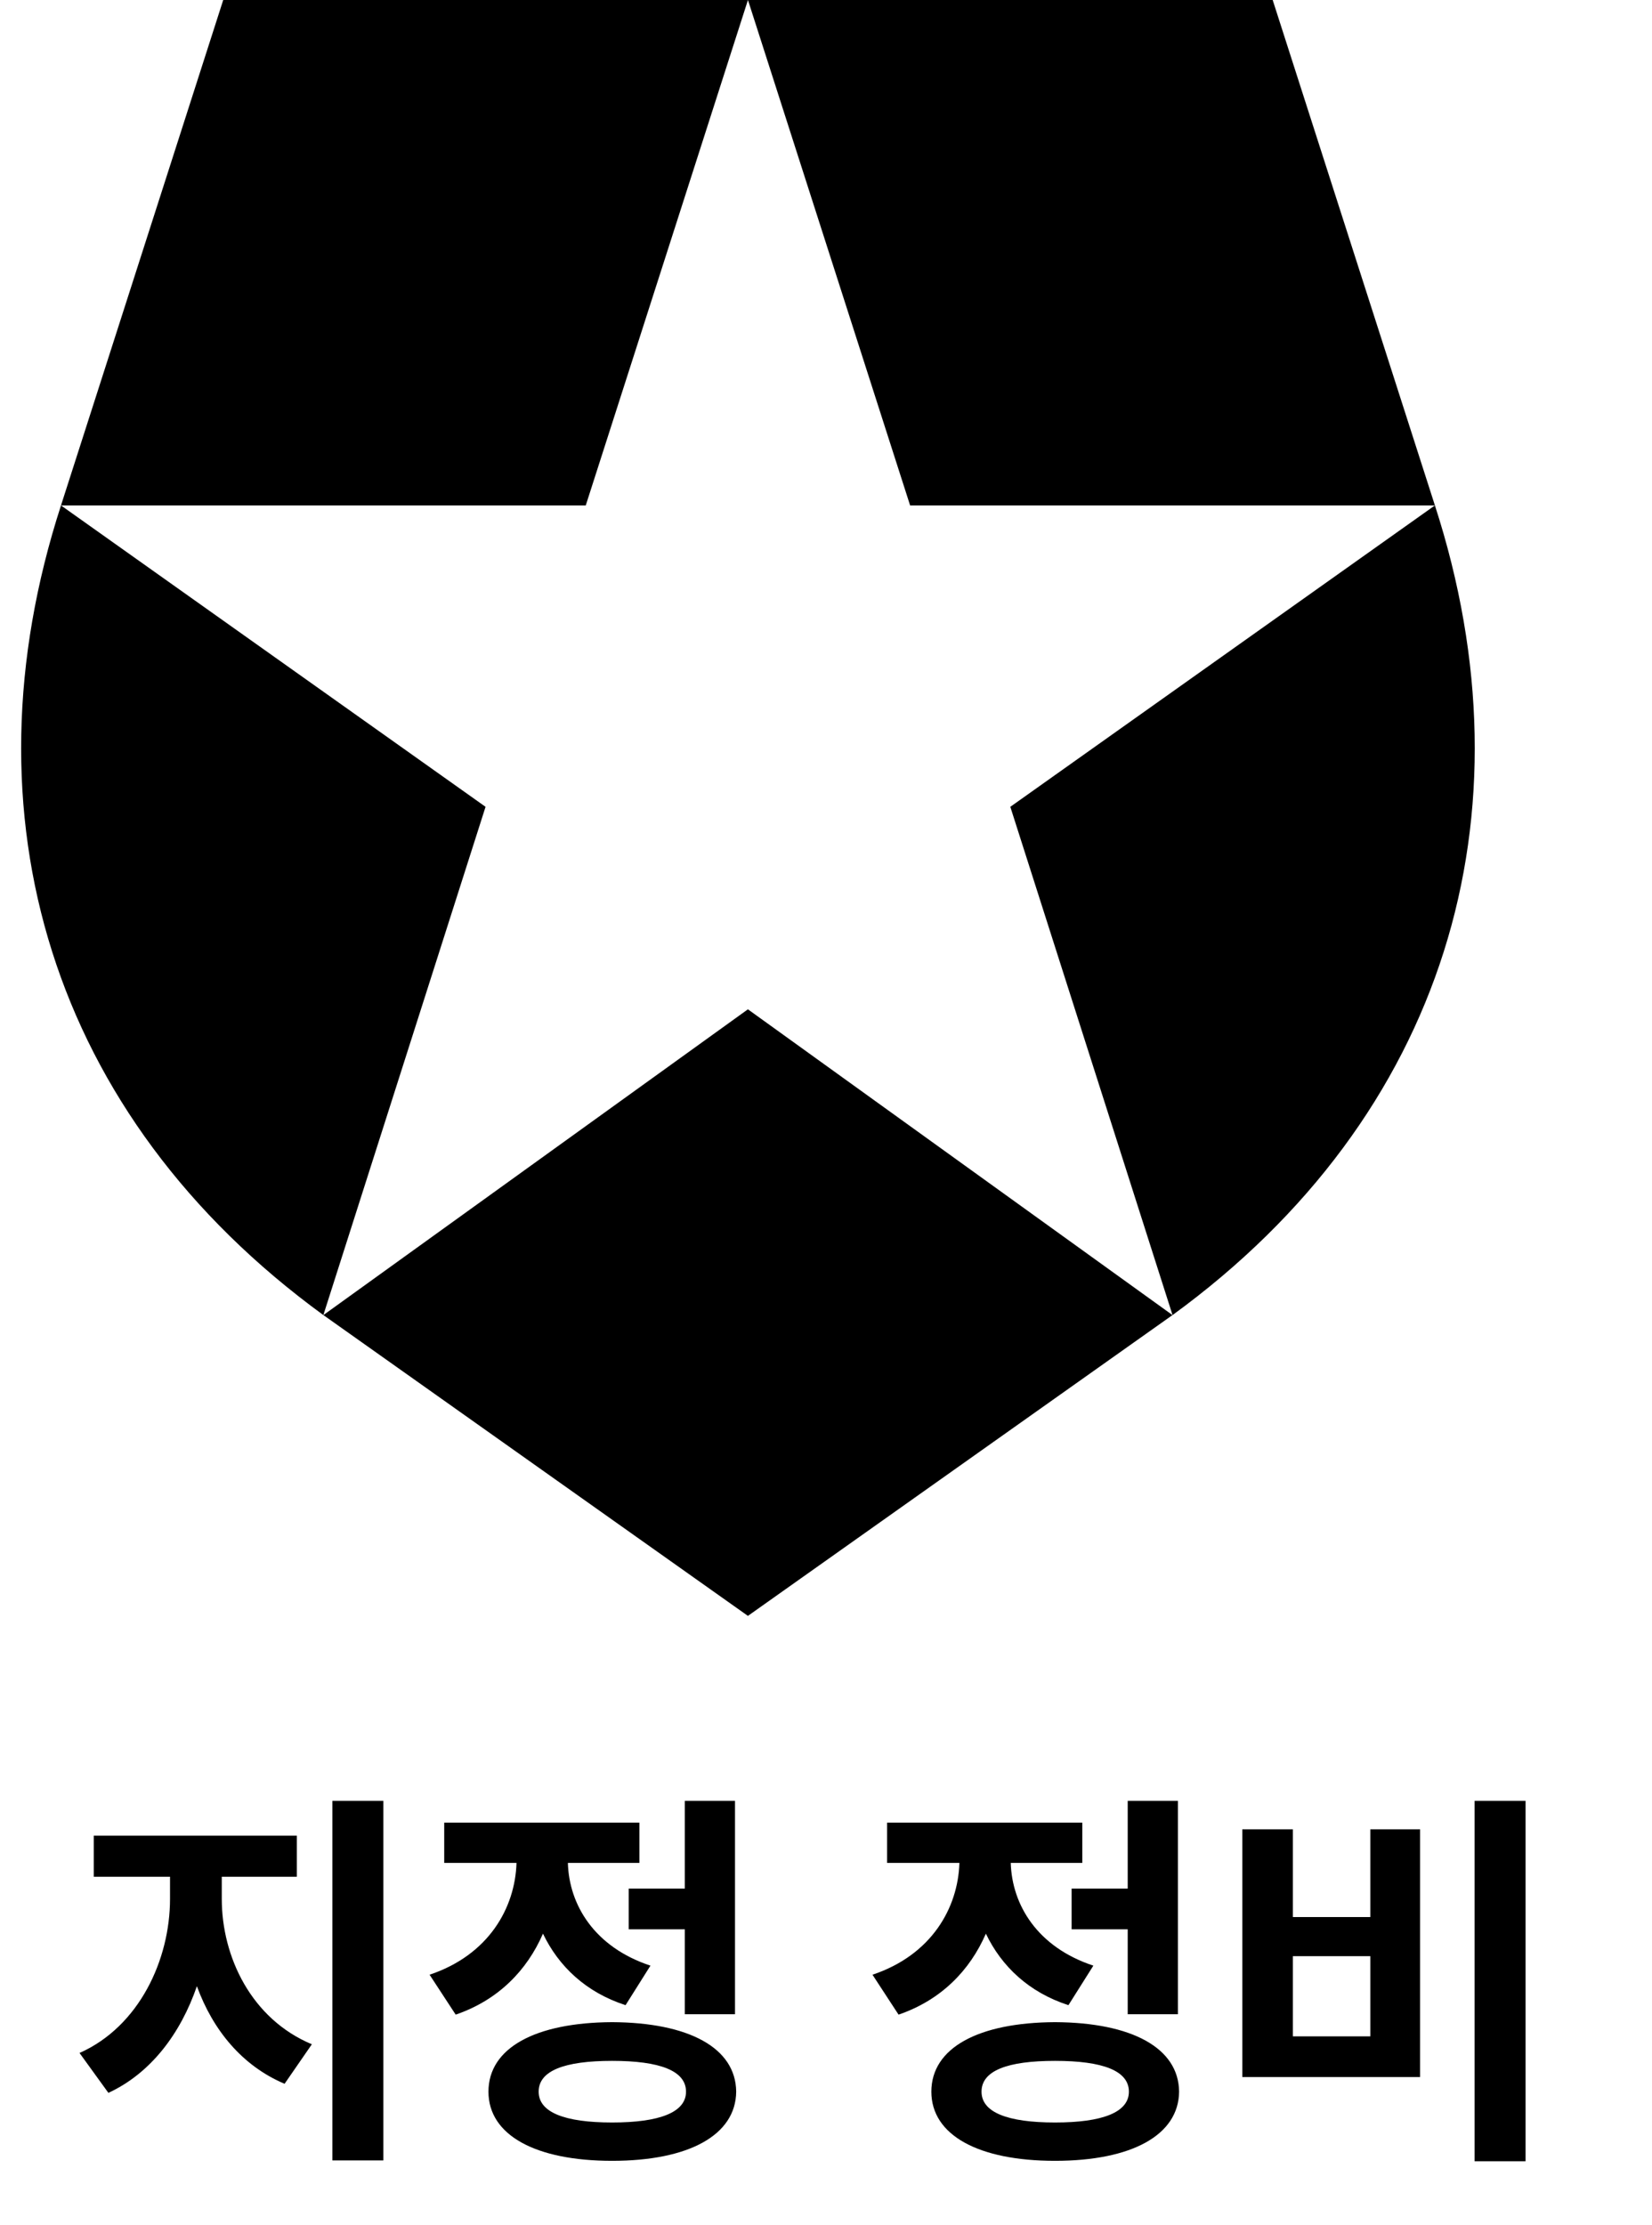 <svg width="49" height="66" viewBox="0 0 49 66" fill="none" xmlns="http://www.w3.org/2000/svg">
<g clip-path="url(#clip0_196_19967)">
<g clip-path="url(#clip1_196_19967)">
<path d="M37.749 0H22.185L26.995 14.991H42.56L29.967 23.93L34.779 39.005C42.885 33.1 45.533 24.164 42.561 14.991L37.749 0ZM1.809 14.991H17.374L22.185 0H6.621L1.809 14.991ZM1.809 14.991C-1.164 24.164 1.486 33.101 9.591 39.005L14.402 23.93L1.809 14.991ZM9.592 39.005L22.184 47.927L34.777 39.005L22.184 29.936L9.592 39.005Z" fill="black"/>
</g>
<path d="M6.578 56.32C6.578 58.043 7.457 59.883 9.25 60.633L8.441 61.805C7.182 61.272 6.314 60.211 5.84 58.91C5.354 60.322 4.469 61.494 3.215 62.074L2.359 60.891C4.129 60.105 5.043 58.125 5.043 56.32V55.664H2.781V54.445H8.805V55.664H6.578V56.32ZM11.371 53.414V64.078H9.859V53.414H11.371ZM21.801 53.414V59.742H20.312V57.223H18.648V56.016H20.312V53.414H21.801ZM18.156 59.977C20.43 59.988 21.824 60.738 21.836 62.039C21.824 63.328 20.43 64.09 18.156 64.09C15.883 64.09 14.488 63.328 14.488 62.039C14.488 60.738 15.883 59.988 18.156 59.977ZM18.156 61.125C16.738 61.125 15.977 61.418 15.977 62.039C15.977 62.648 16.738 62.953 18.156 62.953C19.574 62.953 20.348 62.648 20.348 62.039C20.348 61.418 19.574 61.125 18.156 61.125ZM18.965 54.059V55.254H16.844C16.879 56.496 17.629 57.75 19.293 58.301L18.555 59.473C17.377 59.092 16.568 58.318 16.105 57.352C15.631 58.441 14.781 59.32 13.516 59.754L12.742 58.57C14.494 57.984 15.279 56.59 15.32 55.254H13.176V54.059H18.965ZM34.938 53.414V59.742H33.449V57.223H31.785V56.016H33.449V53.414H34.938ZM31.293 59.977C33.566 59.988 34.961 60.738 34.973 62.039C34.961 63.328 33.566 64.09 31.293 64.09C29.02 64.09 27.625 63.328 27.625 62.039C27.625 60.738 29.02 59.988 31.293 59.977ZM31.293 61.125C29.875 61.125 29.113 61.418 29.113 62.039C29.113 62.648 29.875 62.953 31.293 62.953C32.711 62.953 33.484 62.648 33.484 62.039C33.484 61.418 32.711 61.125 31.293 61.125ZM32.102 54.059V55.254H29.98C30.016 56.496 30.766 57.75 32.43 58.301L31.691 59.473C30.514 59.092 29.705 58.318 29.242 57.352C28.768 58.441 27.918 59.32 26.652 59.754L25.879 58.57C27.631 57.984 28.416 56.59 28.457 55.254H26.312V54.059H32.102ZM45.25 53.414V64.102H43.738V53.414H45.25ZM38.348 54.258V56.859H40.645V54.258H42.121V61.605H36.848V54.258H38.348ZM38.348 60.398H40.645V58.02H38.348V60.398Z" fill="black"/>
</g>
<defs>
<clipPath id="clip0_196_19967">
<rect width="48" height="66" fill="white" transform="translate(0.625)"/>
</clipPath>
<clipPath id="clip1_196_19967">
<rect width="48" height="48" fill="white" transform="translate(0.625)"/>
</clipPath>
</defs>
</svg>
